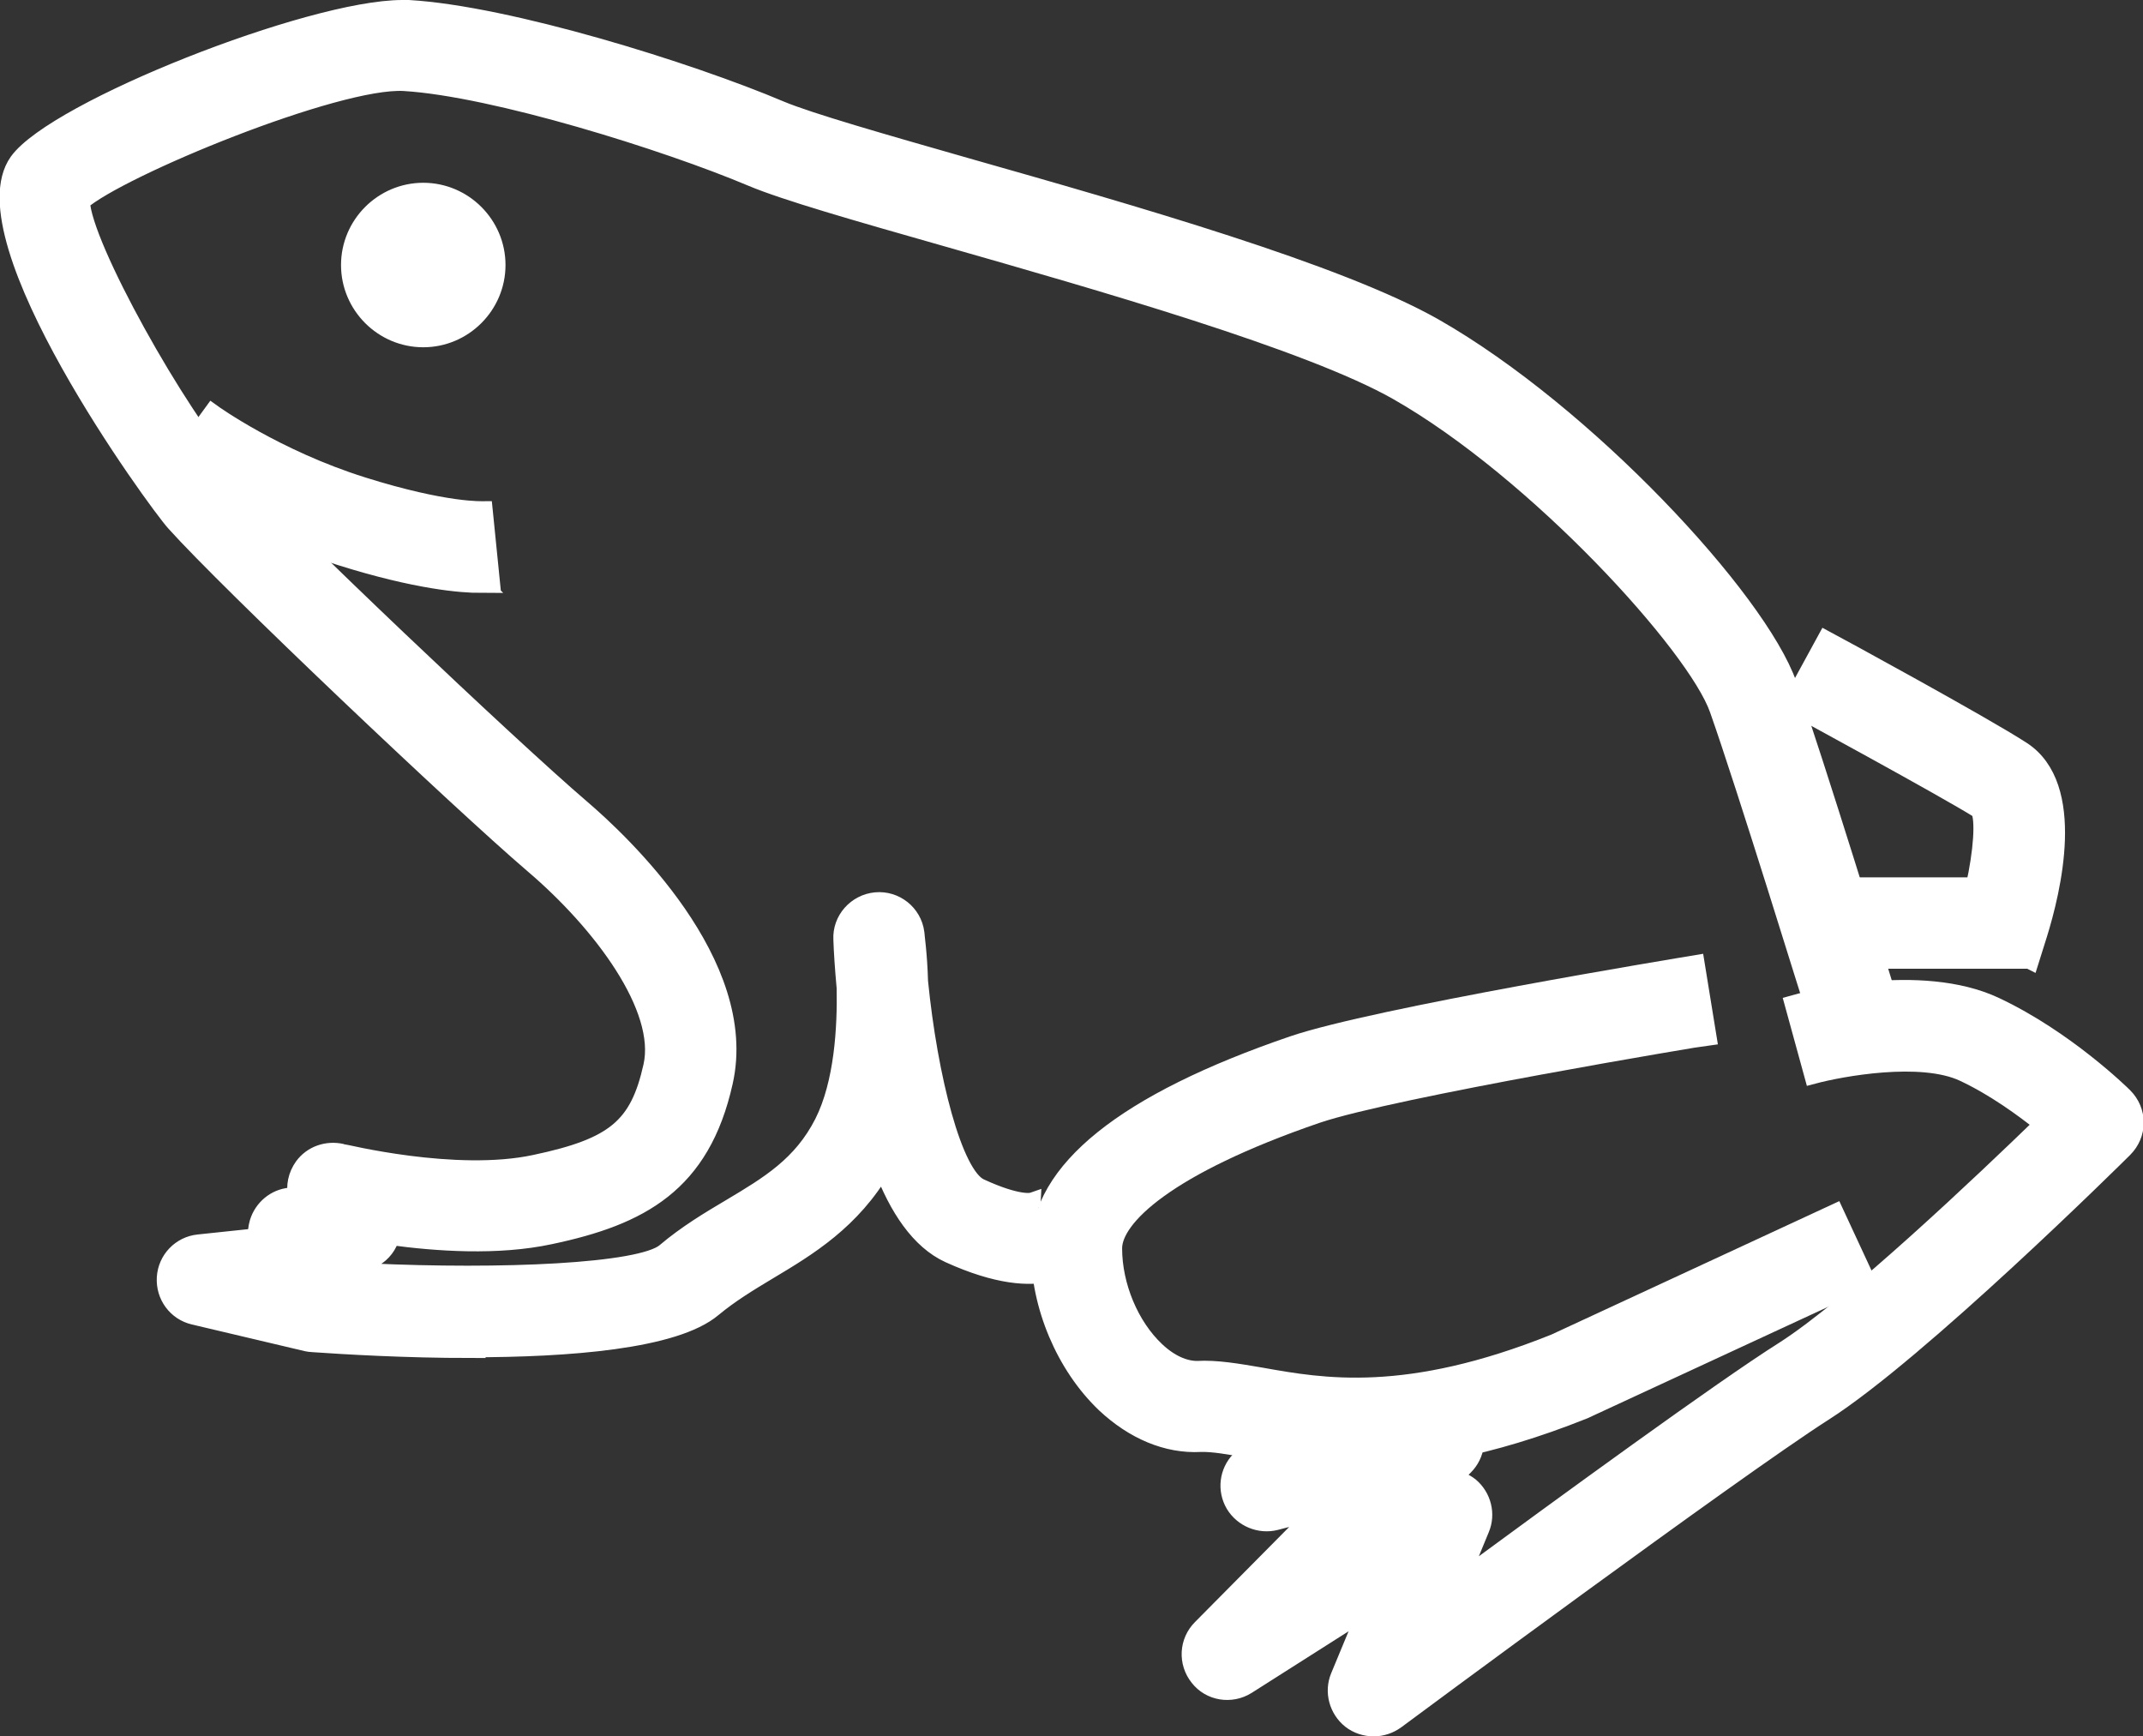 <?xml version="1.0" encoding="UTF-8"?><svg xmlns="http://www.w3.org/2000/svg" viewBox="0 0 58.63 47.5"><rect x="0" y="0" width="58.63" height="47.5" fill="#333333" stroke="none"/><defs><style>.d{fill:#fff;stroke:#fff;stroke-miterlimit:10;stroke-width:.5px;}</style></defs><g id="a"/><g id="b"><g id="c"><g><path class="d" d="M12.89,36.9c-1.8,0-3.47-.1-4.33-.16-.05,0-.11-.01-.16-.02l-3.09-.73c-.48-.11-.8-.55-.77-1.04,.03-.49,.41-.88,.89-.93l1.61-.17c-.02-.13,0-.27,.04-.41,.12-.38,.45-.66,.85-.7l.2-.02c-.06-.27,0-.56,.17-.8,.24-.33,.65-.47,1.05-.38,.03,0,3.11,.77,5.29,.3,2.18-.46,2.84-1.01,3.21-2.67,.36-1.6-1.38-3.93-3.26-5.53-2.02-1.73-8.32-7.7-9.8-9.35-.49-.54-5.77-7.78-4.29-9.86C1.53,3,8.5,.25,11.01,.25c.06,0,.12,0,.17,0,2.73,.16,7.67,1.7,10.17,2.76,.79,.33,2.78,.9,5.09,1.56,4.54,1.29,10.18,2.9,12.8,4.39,4.12,2.35,8.84,7.42,9.67,9.77,.74,2.09,2.58,8.07,2.66,8.33l-1.91,.59c-.02-.06-1.91-6.19-2.64-8.25-.61-1.74-4.97-6.53-8.78-8.7-2.41-1.37-8.16-3.01-12.36-4.21-2.46-.7-4.41-1.26-5.31-1.64-2.32-.98-7.04-2.46-9.51-2.61-1.84-.11-7.81,2.35-8.85,3.27,.04,1.21,2.67,5.89,4.07,7.44,1.41,1.57,7.68,7.51,9.61,9.16,1.1,.94,4.64,4.26,3.91,7.49-.62,2.78-2.28,3.67-4.75,4.19-1.44,.31-3.11,.19-4.36,.02-.02,.06-.04,.12-.07,.18-.11,.23-.31,.4-.54,.49,.02,.11,.01,.22,0,.33,3.63,.17,7.45,.01,8.12-.55,.59-.5,1.21-.87,1.8-1.22,1.04-.62,1.94-1.16,2.53-2.32,.55-1.09,.63-2.62,.61-3.69-.05-.55-.08-1.01-.09-1.33-.03-.53,.38-.99,.91-1.04,.53-.05,1.01,.33,1.08,.86,0,.06,.08,.58,.1,1.33,.26,2.61,.93,5.3,1.67,5.64,1.06,.49,1.43,.39,1.43,.38,0,0-.12,.04-.24,.23l1.7,1.05c-.21,.34-1.09,1.35-3.73,.15-.81-.37-1.4-1.27-1.82-2.38-.85,1.47-2.05,2.19-3.12,2.83-.55,.33-1.06,.64-1.53,1.03-1.04,.88-3.97,1.1-6.62,1.1Z"/><path class="d" d="M37.07,39.94c-1.19,0-2.14-.17-2.92-.31-.52-.09-.96-.17-1.3-.16-.92,.05-1.83-.34-2.61-1.07-1.1-1.05-1.79-2.68-1.79-4.25,0-2.12,2.33-3.99,6.92-5.56,2.25-.77,10.66-2.15,11.02-2.21l.32,1.97c-.09,.01-8.6,1.42-10.69,2.13-4.11,1.41-5.57,2.82-5.57,3.67,0,1.03,.46,2.13,1.17,2.8,.38,.36,.78,.53,1.13,.53,.54-.03,1.1,.07,1.75,.18,1.68,.3,3.98,.71,8.04-.92l7.66-3.55,.84,1.81-7.71,3.57c-2.65,1.06-4.67,1.36-6.26,1.36Z"/><path class="d" d="M37.58,47.25c-.22,0-.44-.07-.62-.21-.35-.28-.48-.76-.31-1.17l.78-1.88-3.32,2.11c-.43,.27-1,.18-1.31-.22-.32-.4-.29-.97,.07-1.33l3.22-3.25-1.19,.31c-.43,.11-.89-.08-1.12-.46-.23-.39-.17-.88,.14-1.2l1.18-1.23,.63,.6,3.37-.88c.44-.11,.89,.08,1.12,.47s.16,.88-.16,1.2l-.34,.34c.18,.03,.35,.1,.5,.22,.33,.28,.45,.75,.28,1.15l-.61,1.48c2.94-2.16,7.26-5.31,8.91-6.35,1.87-1.19,5.52-4.66,7.11-6.2-.55-.44-1.33-1.01-2.18-1.41-1.17-.55-3.37-.14-4.12,.06l-.53-1.93c.35-.1,3.46-.91,5.51,.06,1.91,.9,3.44,2.4,3.51,2.47,.19,.19,.3,.44,.3,.71s-.11,.52-.3,.71c-.23,.23-5.62,5.56-8.21,7.21-2.47,1.58-11.61,8.35-11.7,8.42-.18,.13-.39,.2-.6,.2Z"/><path class="d" d="M55.52,26.25h-4.94v-2h3.45c.21-.93,.28-1.85,.13-2.1-.94-.59-5.12-2.86-5.16-2.88l.96-1.76c.17,.09,4.29,2.33,5.35,3.02,1.52,.98,.82,3.84,.45,5.03l-.22,.7Z"/><path class="d" d="M11.58,9.25c-1.1,0-2-.9-2-2s.9-2,2-2,2,.9,2,2-.9,2-2,2Z"/><path class="d" d="M13.16,15.97c-.52,0-1.74-.09-3.84-.75-2.73-.86-4.61-2.23-4.69-2.29l1.18-1.62s1.72,1.24,4.11,1.99c2.29,.72,3.3,.66,3.31,.66l.2,1.99s-.12,.01-.28,.01Z"/></g></g></g></svg>